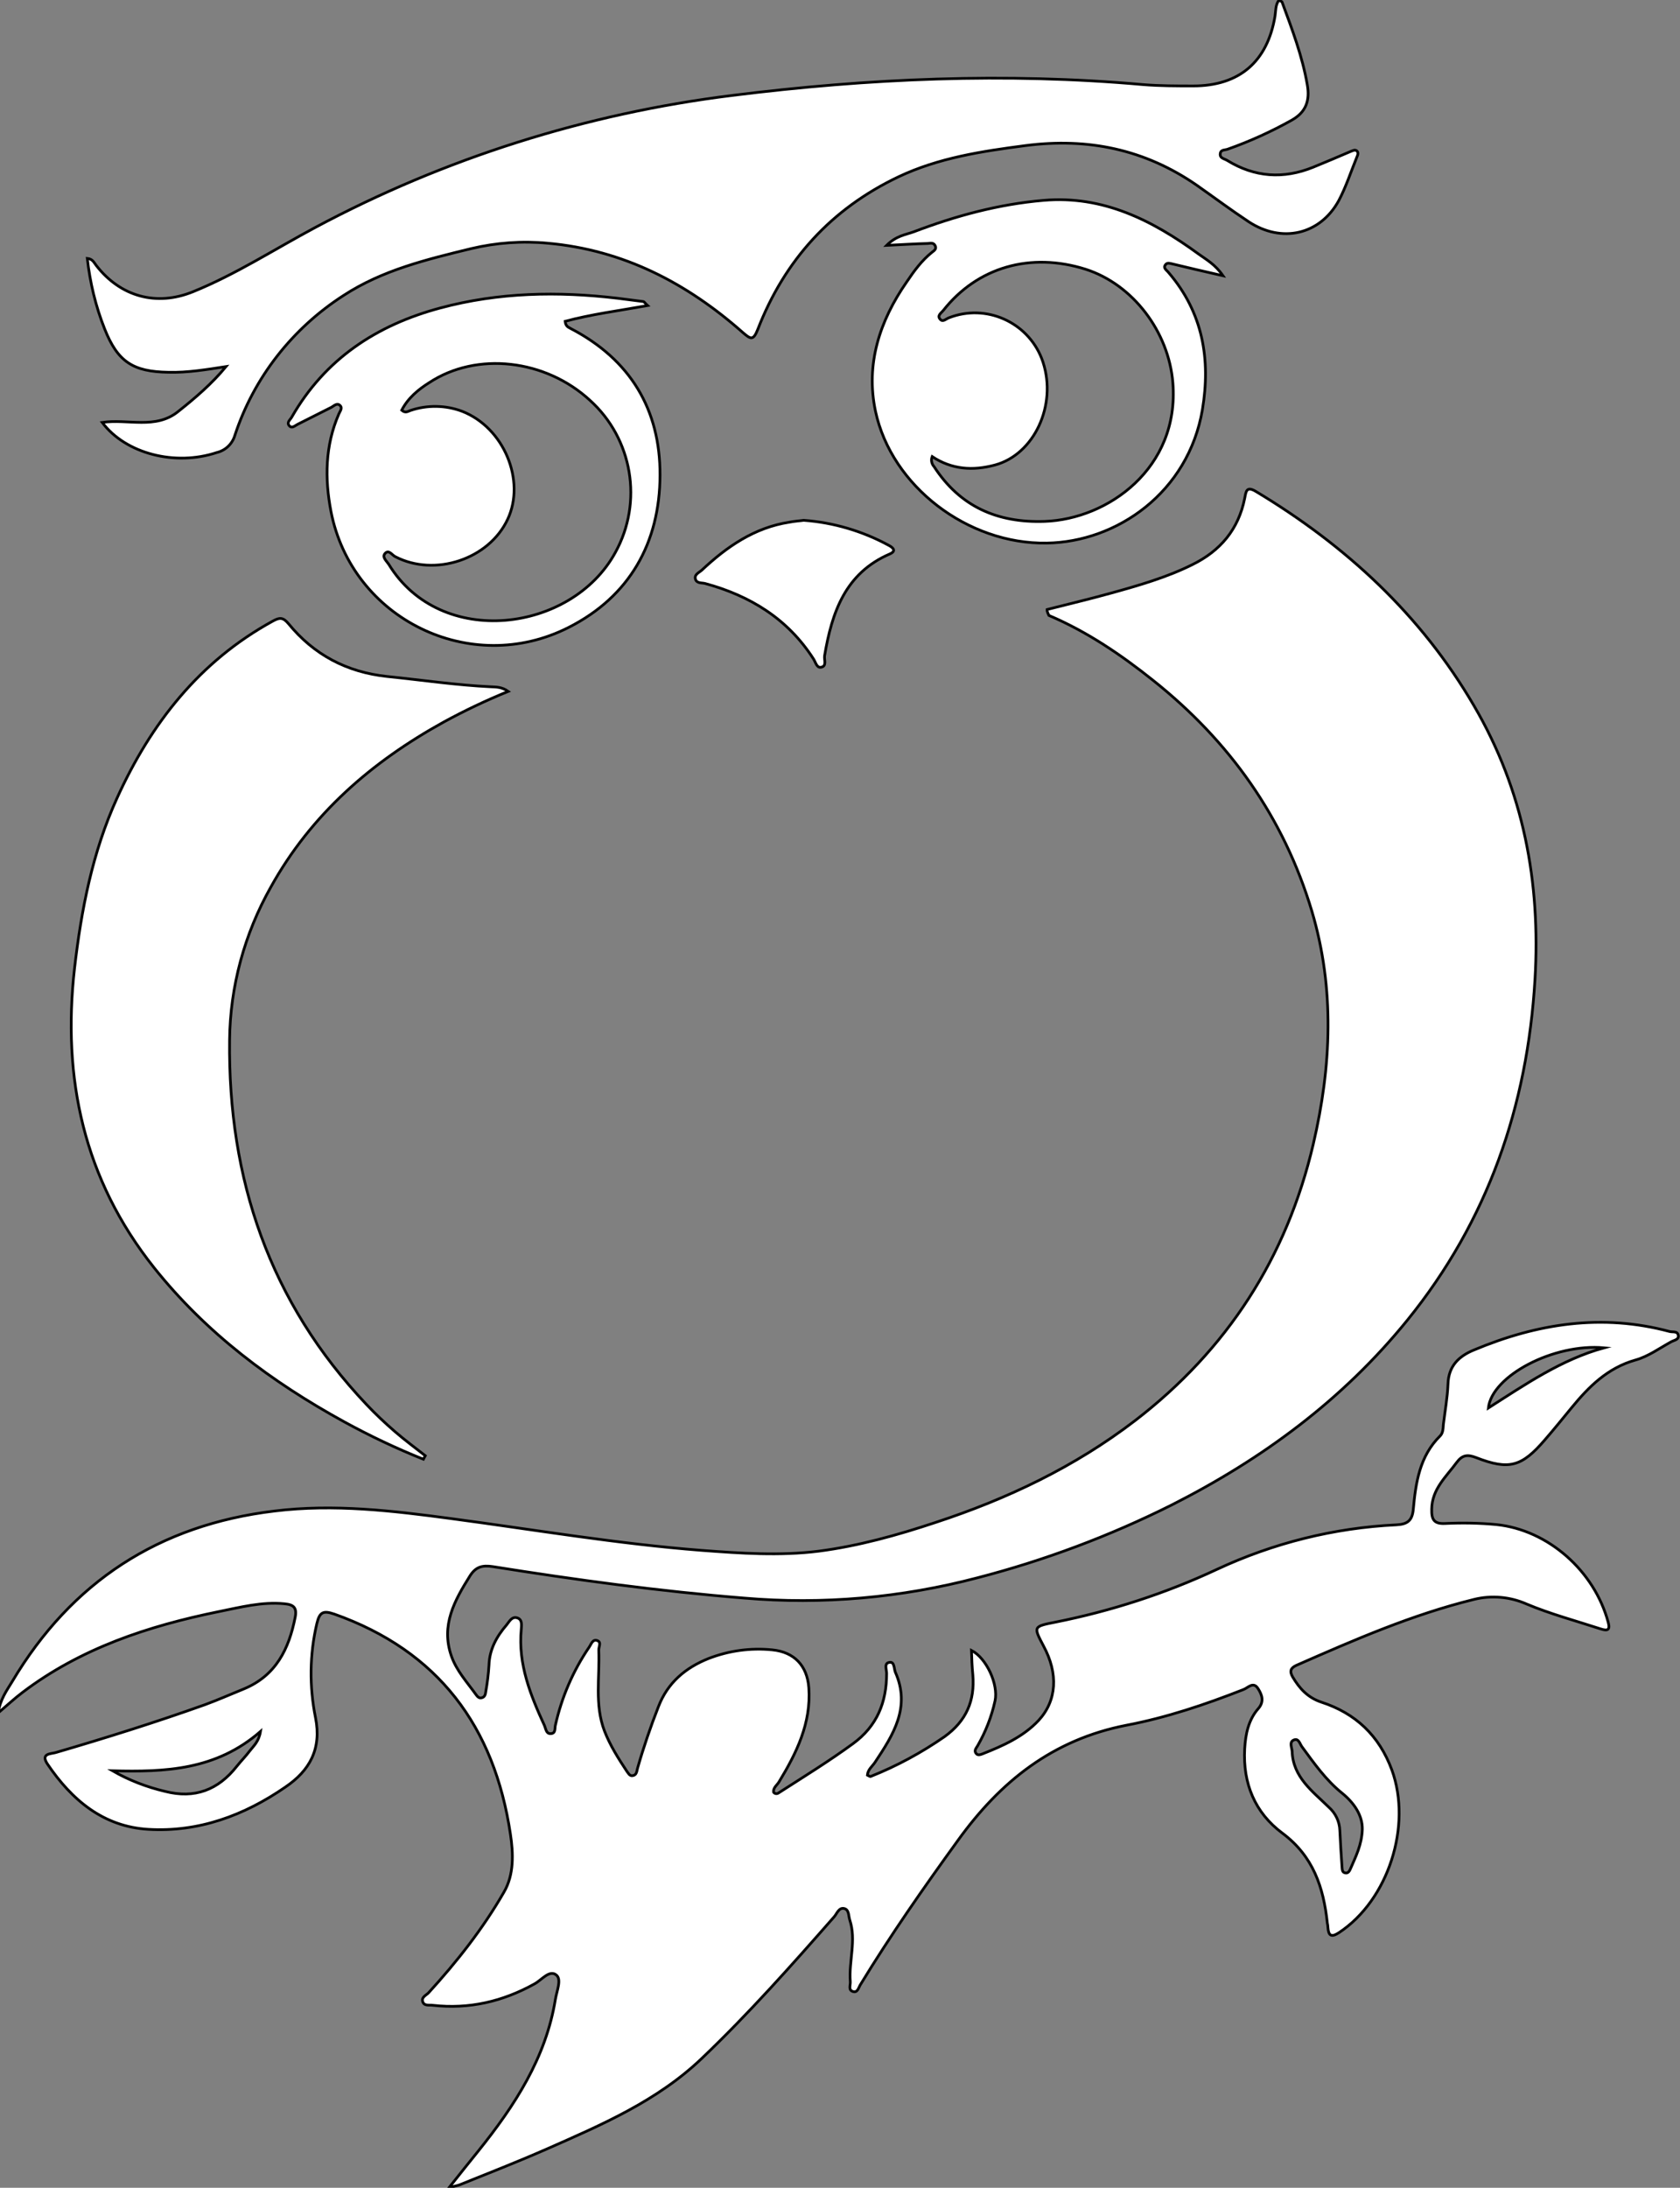 <?xml version="1.0" encoding="utf-8"?>
<!-- Generator: Adobe Illustrator 24.1.0, SVG Export Plug-In . SVG Version: 6.00 Build 0)  -->
<svg version="1.1" id="图层_1" xmlns="http://www.w3.org/2000/svg" xmlns:xlink="http://www.w3.org/1999/xlink" x="0px" y="0px"
	 viewBox="0 0 619.8 806.9" style="enable-background:new 0 0 619.8 806.9;" xml:space="preserve">
<rect x="0" y="0" width="619.8" height="806.9" fill="#808080" stroke="none"/>
<style type="text/css">
	.st0{fill:#FFFFFF;stroke:#000000;stroke-miterlimit:10;}
</style>
<path id="X0069A9M2Gra3OT12_1_" class="st0" d="M386.3,224.8c7.9-2,15.9-3.9,23.8-6.1c10.1-2.8,20.2-5.7,29.7-10.4
	c10.4-5.1,17.1-13,19.4-24.5c0.5-2.5,0.6-4.7,4.2-2.5c33.1,19.9,60.8,45.4,80.4,79c18.3,31.3,24.6,65.1,22.5,100.9
	c-2.8,46.8-17.4,89-47,125.6c-23.8,29.4-53.5,51.3-87.1,68.3c-22.8,11.4-46.8,20.4-71.5,26.8c-28.1,7.4-57.2,10-86.2,7.5
	c-31.1-2.5-61.9-6.7-92.7-11.6c-3.9-0.6-6.3,0.1-8.4,3.4c-5.7,9.1-10.8,18.2-6.9,29.5c1.9,5.5,5.8,9.7,9.1,14.3
	c0.5,0.7,1.1,1.4,2,1.2c1.2-0.2,1.5-1.2,1.6-2.2c0.6-3.3,1-6.6,1.2-9.9c0.2-5.8,2.8-10.5,6.5-14.8c1-1.2,1.9-3.2,3.9-2.6
	s1.6,2.8,1.5,4.3c-1.2,12.8,3.4,24.2,8.6,35.5c0.5,1.2,0.6,3,2.3,2.9c1.9-0.1,1.4-1.9,1.7-3.1c2.3-10.3,6.5-20,12.4-28.7
	c0.8-1.1,1.3-3.2,3.1-2.5c1.6,0.6,0.4,2.4,0.5,3.6c0.4,9.9-1.6,20,2.1,29.7c2.1,5.4,5.1,10.1,8.2,14.8c0.6,0.8,1.1,1.9,2.2,1.7
	c1.5-0.2,1.5-1.6,1.8-2.7c2.2-7.7,4.8-15.3,7.7-22.7c3.4-8.9,10-14.4,18.5-17.8c7.5-2.9,15.5-4,23.5-3.2c8.1,0.8,12.9,5.8,13.5,14
	c0.9,13-4.5,24-11,34.7c-0.7,1.2-2.2,2.1-2,3.8c0.4,0.6,1.2,0.7,1.8,0.3c0,0,0,0,0,0c9.2-5.9,18.6-11.7,27.5-18.2
	s12.4-15.3,12.4-25.9c0-1.5-1.1-3.9,1.2-4.1c1.7-0.2,1.5,2.3,2,3.6c5.8,13-0.8,23.2-7.5,33.3c-1,1.5-2.6,2.6-2.8,4.7
	c0.4,0.2,1,0.6,1.2,0.5c9.6-3.8,18.8-8.8,27.3-14.7c8-5.8,11.2-13.2,10.4-22.8c-0.3-3-0.4-5.9-0.5-9c5.5,2.8,10,12.5,8.7,18.6
	c-1.3,5.9-3.5,11.5-6.5,16.7c-0.5,0.8-1.3,1.7-0.5,2.7c0.6,0.8,1.5,0.5,2.3,0.2c7.6-3,15.1-6.3,20.8-12.4c6.7-7.3,7.3-17.2,1.8-27.4
	c-3.8-7.2-3.8-7.2,4.3-8.8c20.6-4.1,40.7-10.6,59.7-19.5c20.8-9.7,43.2-15.3,66.1-16.4c4.1-0.2,5.9-1.5,6.3-5.7
	c0.9-9.8,2.3-19.6,9.9-27.1c1.1-1.1,1.1-2.8,1.2-4.2c0.6-5,1.5-9.9,1.7-14.9c0.2-6.7,4-10.3,9.6-12.6c23.4-9.8,47.3-13.5,72.2-6.8
	c1.2,0.3,3-0.3,3.2,1.6c0.1,1.4-1.5,1.6-2.5,2.1c-4.4,2.4-8.6,5.5-13.3,6.8c-10.3,2.9-17.2,9.8-23.6,17.6c-3.3,4-6.5,8-9.9,11.9
	c-8.5,9.9-13.2,11.2-25.3,6.5c-3.3-1.3-5.2-0.9-7.2,1.8c-3.9,5.3-9.1,9.8-9.2,17.2c-0.1,3.8,0.8,5.5,4.9,5.3
	c6.3-0.3,12.7-0.2,19,0.4c19.1,2,36.1,17.1,41.2,36c0.8,2.9-0.2,3.3-2.7,2.5c-9.2-3-18.6-5.5-27.4-9.2c-6.1-2.7-13-3.3-19.4-1.7
	c-22.8,5.6-44.1,14.9-65.5,24.3c-2.2,1-2.6,2.2-1.4,4.3c2.5,4.2,5.5,7.6,10.6,9.3c12.6,4.1,21.3,12.3,26,25c7.5,20.6-1.3,48-19.5,60
	c-2.9,1.9-3.9,1.1-4.1-2c0-0.5-0.1-1-0.2-1.5c-1.4-13.2-5.2-24.7-16.6-33.2c-10.1-7.5-14.6-18.3-13.9-31.1c0.3-5.4,1.4-10.7,5-14.8
	c2.3-2.6,1.4-5.1,0-7.3c-1.8-3-3.8-0.3-5.6,0.3c-14,5.5-28.3,10.3-43,13.1c-27.2,5.3-46.5,20.7-62.2,42.5
	c-12.6,17.4-24.9,35-36.1,53.4c-0.6,1.1-1,2.9-2.7,2.3s-0.8-2.3-0.9-3.6c-0.6-7.6,2.3-15.3-0.2-22.8c-0.5-1.5-0.2-3.8-2.1-4.2
	s-2.6,1.8-3.6,3c-15.7,17.9-31.5,35.7-48.8,52.2c-16.5,15.8-37.1,24.6-57.5,33.6c-10.5,4.6-21.2,8.8-31.9,13.1
	c-0.7,0.3-1.5,0.4-3.9,1c4.2-5.3,7.5-9.4,10.8-13.5c13.4-16.7,24.9-34.3,28.4-55.9c0.5-3.1,2.4-7.4,0.3-9c-2.5-2-5.4,1.9-8,3.3
	c-11.7,6.5-24.1,9.4-37.5,7.9c-1.4-0.2-3.3,0.4-3.8-1.5c-0.4-1.5,1.3-2.2,2.2-3.1c10.5-11.5,20.1-23.7,27.8-37.1
	c3.8-6.5,3.5-14.3,2.4-21.5c-5.9-39.6-26.6-67.5-65-81.1c-4.1-1.4-5.4-0.7-6.4,3.5c-2.7,11.4-2.8,23.3-0.5,34.7
	c2.3,11.5-2.1,19.5-11.1,25.6c-15.2,10.5-32,16.7-50.6,15.6c-16.6-1-28.2-10.8-37.2-24.1c-2.6-3.9,1.2-3.7,3-4.2
	c18.5-5.4,37-11.2,55.2-17.7c4.9-1.8,9.6-3.9,14.3-5.8c11.8-4.9,16.6-14.7,18.9-26.4c0.7-3.5-0.5-4.7-4-5
	c-8.3-0.8-16.2,1.3-24.2,2.9c-26,5.3-50.9,13.5-72.4,29.8c-2.9,2.2-5.5,4.6-9,7.6c0.8-5.1,3.2-8.3,5.2-11.6
	c21.9-36.8,54.2-57.8,96.8-62.9c21.9-2.7,43.6-0.1,65.2,2.8c30.7,4.1,61.3,9.3,92.2,11.7c14.5,1.1,29.1,2.1,43.4,0.3
	c14.6-1.9,29-5.9,43.1-10.6c26.5-8.7,51.3-20.5,73.5-37.5c34.1-26.2,56-60.2,65.8-102c6.7-28.6,8-57.3-0.5-85.9
	c-10.4-34.7-30.4-62.7-58.5-85.1c-11.9-9.5-24.4-18-38.5-24C386.9,226.7,386.2,225.7,386.3,224.8z M41.5,653.1
	c6.1,3.5,12.6,6,19.4,7.6c10.9,2.8,19.6-0.5,26.5-9.3c1.6-2,3.3-3.7,4.8-5.7c1.4-1.8,3.3-3.4,3.9-7.1
	C79.7,652.9,60.9,653.6,41.5,653.1z M502.6,674.7c0.1-5.2-3.1-9.8-7.4-13.3c-6.1-4.9-10.4-11.1-14.9-17.2c-0.8-1.1-1.2-3.3-3.1-2.4
	c-1.6,0.8-0.6,2.7-0.5,4.1c0.3,9.6,7.6,14.8,13.5,20.6c2.5,2.2,4,5.3,4.1,8.6c0.2,4.5,0.5,9,0.8,13.4c0.1,1,0,2.2,1.4,2.3
	c0.9,0.1,1.4-0.8,1.7-1.5C500.2,684.7,502.4,680.4,502.6,674.7L502.6,674.7z M591.8,497.1c-18.5-1.7-41.4,10.3-42.7,22.2
	C562.9,510.5,576.1,501.4,591.8,497.1z"/>
<path id="X66CCFFM1Gra3Co16" class="st0" d="M37.7,155.8c9.5-1.4,19.7,2.7,28-4c6.3-5,12.4-10.2,17.7-16.6
	c-7.2,1.1-14.2,2.3-21.3,2.1c-13.1-0.2-18.7-3.9-23.5-16c-3.3-8.3-5.4-17.1-6.4-26c2,0.2,2.5,1.6,3.3,2.6
	c8.9,11.5,22.2,15.2,35.7,9.7c15.8-6.4,30.1-15.7,45.1-23.7C164,58.4,216.2,41.9,270.1,35.2c50.4-6.3,100.9-8.5,151.6-4
	c6.1,0.5,12.3,0.5,18.5,0.5c17,0,27.4-8.9,30.2-25.8c0.3-1.9,0.1-4,1.4-5.8c0.4,0.2,1.1,0.4,1.2,0.7c3.7,10,7.5,20,9.3,30.5
	c1,5.7-0.4,10-5.7,13c-7.5,4.2-15.4,7.8-23.6,10.7c-1,0.4-2.6,0.1-2.8,1.6c-0.3,1.8,1.5,1.9,2.6,2.6c10.1,6.2,20.7,6.9,31.6,2.5
	c4.6-1.9,9.2-3.8,13.8-5.8c0.8-0.3,1.6-0.8,2.3-0.3s0.5,1.5,0.1,2.3c-2.2,5.4-4,11-6.7,16.1c-6.9,12.6-21,15.8-33.2,7.8
	c-6.5-4.3-12.8-9-19.2-13.5c-19.1-13.2-40.1-17.6-63.2-14.6c-16.1,2.1-32,4.5-46.8,11.5c-24.8,11.8-42,30.7-51.9,56.2
	c-1.7,4.3-2.6,3.8-5.6,1.2c-20.6-18.2-44-30.4-71.9-32.9c-9.5-0.9-19-0.2-28.3,2c-16.4,4-32.7,7.9-47.1,17.3
	c-18.8,12.1-33,30.2-40,51.4c-0.9,3.2-3.4,5.7-6.7,6.5C64.7,172,46.4,167.4,37.7,155.8z"/>
<path id="X0069A9M2Gra3OT12" class="st0" d="M156.2,538.2c-10-4-19.7-8.6-29.2-13.8c-26.8-14.7-50.9-32.7-70.2-56.9
	c-25.9-32.6-33.9-69.7-29.3-110.4c2.5-21.6,6.6-42.8,15.7-62.8c12.5-27.5,30.4-50.4,57.4-65.2c2.5-1.4,3.8-1.5,5.8,0.9
	c9.4,11.5,21.5,17.9,36.4,19.5c12.8,1.3,25.5,3.2,38.3,3.8c1.9,0.1,4,0,6.4,1.7c-8.1,3.3-16.1,7.1-23.8,11.3
	c-26.6,14.7-48.9,34-63.8,60.9c-9.7,17.2-15,36.6-15.2,56.4c-0.6,51.3,14.8,96.7,50.5,134.4c3.3,3.5,6.8,6.8,10.5,10s7.5,6,11.2,8.9
	L156.2,538.2z"/>
<path id="X990000M1Gra1OT24_1_" class="st0" d="M238.9,112.7c-10.6,1.9-20.7,3.2-30.4,5.8c0.2,2,1.3,2.2,2.1,2.7
	c21.9,11.4,33,29.8,32.9,54.1c-0.1,24.9-11.2,44.7-33.7,56.1c-36.2,18.4-80-3.1-87.7-42.8c-2.3-12-2.2-24.2,2.9-35.9
	c0.4-1,1.5-2.2,0.4-3.2s-2.2,0.2-3.1,0.7c-4.2,2.1-8.3,4.2-12.5,6.3c-1,0.5-2.1,1.7-3.1,0.5s0.3-2.1,0.9-3.1
	c12.3-21.5,31.3-34,54.8-40.3c21.6-5.8,43.4-6.2,65.4-3.6c3.1,0.4,6.3,0.8,9.4,1.2C237.7,111.2,237.9,111.8,238.9,112.7z
	 M148.2,151.3c1.4,1.2,2.3,0.4,3.2,0.1c6.2-2.1,13-2,19.1,0.3c15.4,6,23.5,25.5,16.8,39.8c-6.9,14.8-26.9,21.4-41.5,13.8
	c-1.2-0.6-2.4-2.8-3.8-1.1c-1.1,1.3,0.6,2.7,1.4,3.9c19.1,31.4,67.5,25.2,83.6-4.3c10.3-18.6,6.4-42-9.4-56.2
	c-16.4-15.1-41.7-18-59.2-6.5C154.4,143.6,150.5,146.8,148.2,151.3L148.2,151.3z"/>
<path id="X990000M1Gra1OT24" class="st0" d="M327.1,90.5c3.6-3.6,7-3.9,10-5c15.5-5.9,31.4-10.2,47.9-11.6
	c22-1.9,40.2,7.4,57.2,19.8c2.9,2.1,6.1,3.8,9,8c-7-1.6-12.7-2.9-18.4-4.3c-1-0.2-2.1-0.7-2.8,0.2c-1,1.3,0.4,2,1.1,2.9
	c12.7,14.8,15.6,32,12.5,50.6c-5.2,30.5-31.5,48.8-57.4,49.2c-29.2,0.5-57.3-21-63.2-48.6c-3.7-17.4,1.5-33.3,11.5-47.7
	c2.7-4,5.5-7.9,9.4-11c0.8-0.6,1.7-1.2,1.1-2.4s-1.7-0.9-2.7-0.8C337.8,89.9,333.2,90.2,327.1,90.5z M343.9,168.4
	c-0.5,1.3-0.2,2.7,0.7,3.7c9.6,14.8,23.4,20.8,40.8,20.2c23.3-0.8,49.8-19.6,47.3-51.1c-1.5-18.8-14.7-36.3-32.2-41.9
	c-20.3-6.4-39.9-0.8-52.5,15.2c-0.8,1-2.4,1.9-1.1,3.3c1,1.1,2.1-0.2,3.2-0.6c13.6-5.3,28.9,1.5,34.2,15c0.2,0.5,0.3,0.9,0.5,1.4
	c5.2,15.9-3.3,34-17.7,37.9C358.9,173.7,351.2,173.2,343.9,168.4L343.9,168.4z"/>
<path id="XFFCC00M2Color2" class="st0" d="M296.5,191.9c11,0.8,21.8,4,31.5,9.3c1.7,0.9,2.6,2.1,0.3,3.1
	c-16.5,7.1-21.4,21.6-24.1,37.6c-0.2,1.5,0.9,3.8-1.3,4.2c-1.6,0.3-2-1.9-2.8-3.1c-9.5-14.8-23.4-23.3-40-27.8c-1.2-0.3-3,0-3.5-1.5
	c-0.6-1.8,1.3-2.5,2.3-3.4c9.3-8.7,19.4-15.7,32.3-17.7C293.2,192.2,295.2,192.1,296.5,191.9z"/>
</svg>
